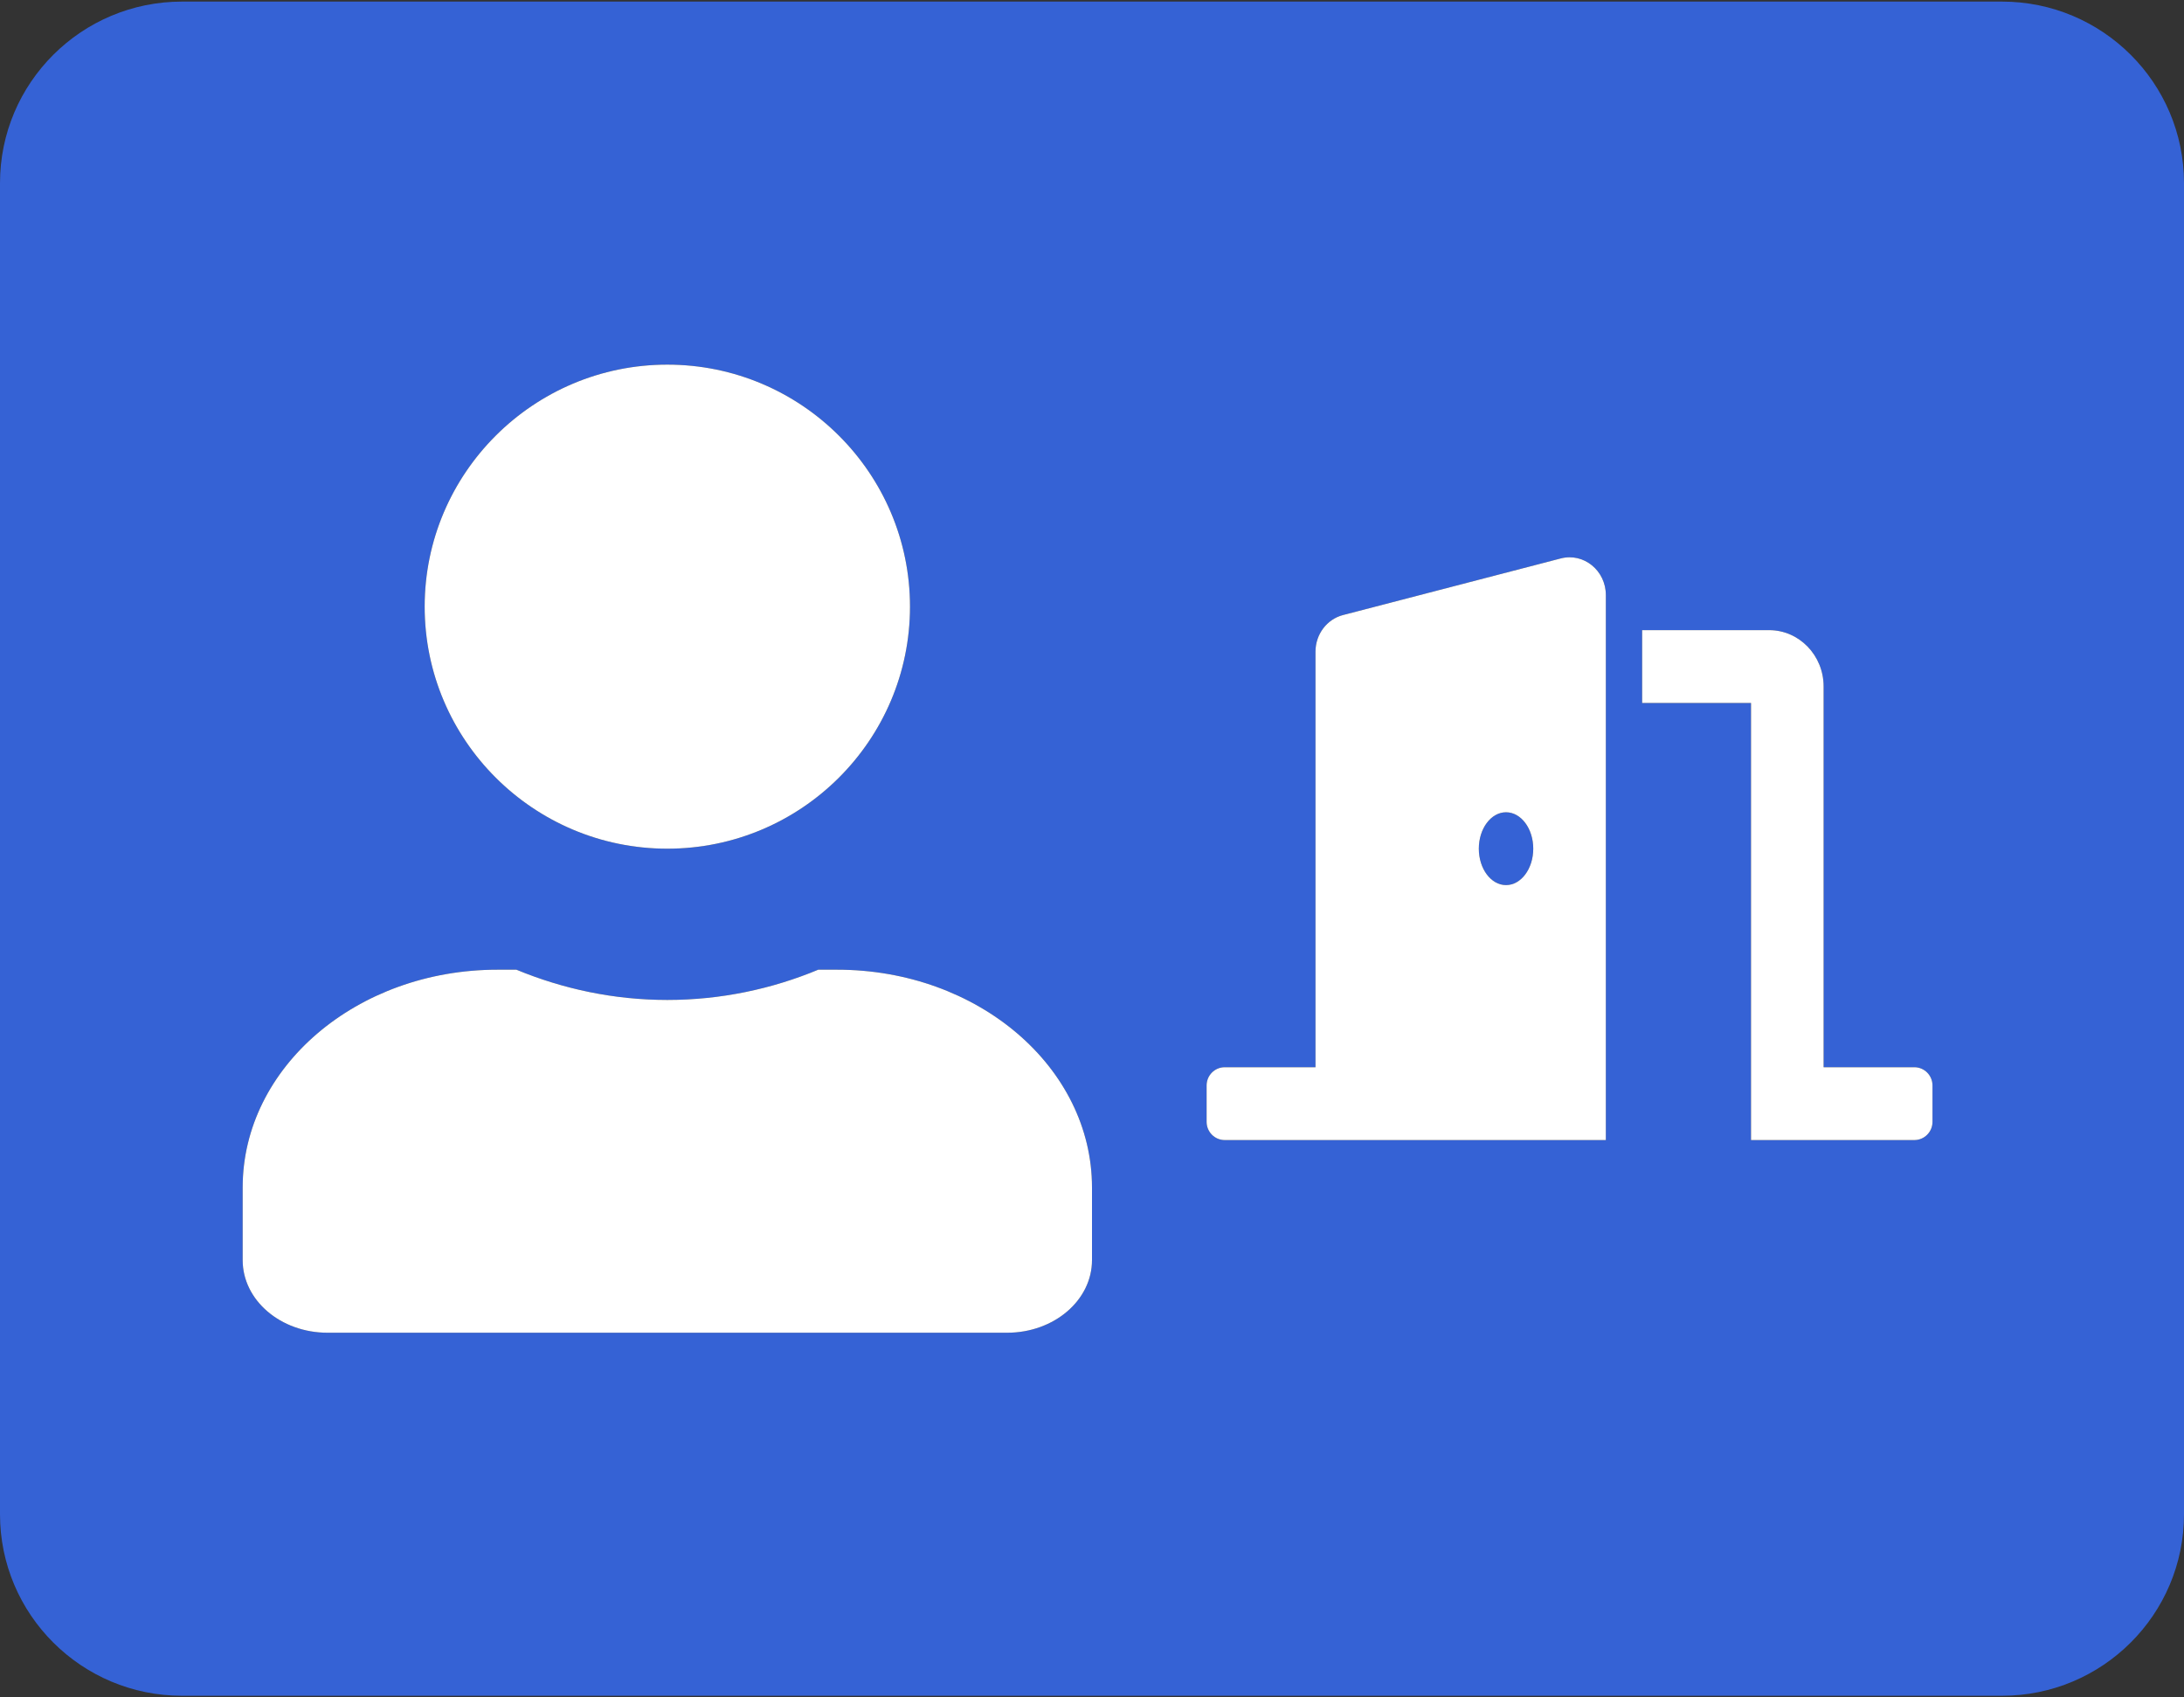 <svg width="686" height="533" viewBox="0 0 686 533" fill="none" xmlns="http://www.w3.org/2000/svg">
<rect x="0" y="0" width="686" height="533" fill="#333333" stroke="none"/>
<path d="M464.5 266.5C464.5 272.815 468.33 277.937 473.05 277.937C477.77 277.937 481.6 272.815 481.6 266.5C481.6 260.184 477.77 255.062 473.05 255.062C468.33 255.062 464.5 260.184 464.5 266.5Z" fill="#3562D5"/>
<path fill-rule="evenodd" clip-rule="evenodd" d="M57.167 0.5H628.833C660.394 0.5 686 26.031 686 57.5V475.5C686 506.969 660.394 532.5 628.833 532.5H57.167C25.606 532.5 0 506.969 0 475.5V57.5C0 26.031 25.606 0.5 57.167 0.5ZM209.611 114.5C251.652 114.5 285.833 148.581 285.833 190.5C285.833 232.419 251.652 266.5 209.611 266.5C167.57 266.5 133.389 232.419 133.389 190.5C133.389 148.581 167.57 114.5 209.611 114.5ZM343 395.7C343 408.287 331.09 418.5 316.322 418.5H102.9C88.132 418.5 76.222 408.287 76.222 395.7V372.9C76.222 335.138 112.07 304.5 156.256 304.5H162.21C176.859 310.556 192.818 314 209.611 314C226.404 314 242.482 310.556 257.012 304.5H262.967C307.152 304.5 343 335.138 343 372.9V395.7ZM572.8 335.125H601.3C604.449 335.125 607 337.684 607 340.844V352.281C607 355.441 604.449 358 601.3 358H550V220.75H515.8V197.875H555.7C565.13 197.875 572.8 205.806 572.8 215.549V335.125ZM421.836 193.139L490.236 175.361C497.432 173.488 504.4 179.146 504.4 186.859V358H384.7C381.551 358 379 355.441 379 352.281V340.844C379 337.684 381.551 335.125 384.7 335.125H413.2V204.637C413.2 199.197 416.759 194.458 421.836 193.139Z" fill="#3562D5"/>
<path d="M316.322 418.5C331.09 418.5 343 408.287 343 395.7V372.9C343 335.138 307.152 304.5 262.967 304.5H257.012C242.482 310.556 226.404 314 209.611 314C192.818 314 176.859 310.556 162.21 304.5H156.256C112.07 304.5 76.222 335.138 76.222 372.9V395.7C76.222 408.287 88.132 418.5 102.9 418.5H316.322Z" fill="white"/>
<path d="M285.833 190.5C285.833 148.581 251.652 114.5 209.611 114.5C167.57 114.5 133.389 148.581 133.389 190.5C133.389 232.419 167.57 266.5 209.611 266.5C251.652 266.5 285.833 232.419 285.833 190.5Z" fill="white"/>
<path fill-rule="evenodd" clip-rule="evenodd" d="M490.236 175.361L421.836 193.139C416.759 194.458 413.2 199.197 413.2 204.637V335.125H384.7C381.551 335.125 379 337.684 379 340.844V352.281C379 355.441 381.551 358 384.7 358H504.4V186.859C504.4 179.146 497.432 173.488 490.236 175.361ZM464.5 266.5C464.5 272.815 468.33 277.937 473.05 277.937C477.77 277.937 481.6 272.815 481.6 266.5C481.6 260.184 477.77 255.062 473.05 255.062C468.33 255.062 464.5 260.184 464.5 266.5Z" fill="white"/>
<path d="M601.3 335.125H572.8V215.549C572.8 205.806 565.13 197.875 555.7 197.875H515.8V220.75H550V358H601.3C604.449 358 607 355.441 607 352.281V340.844C607 337.684 604.449 335.125 601.3 335.125Z" fill="white"/>
</svg>
